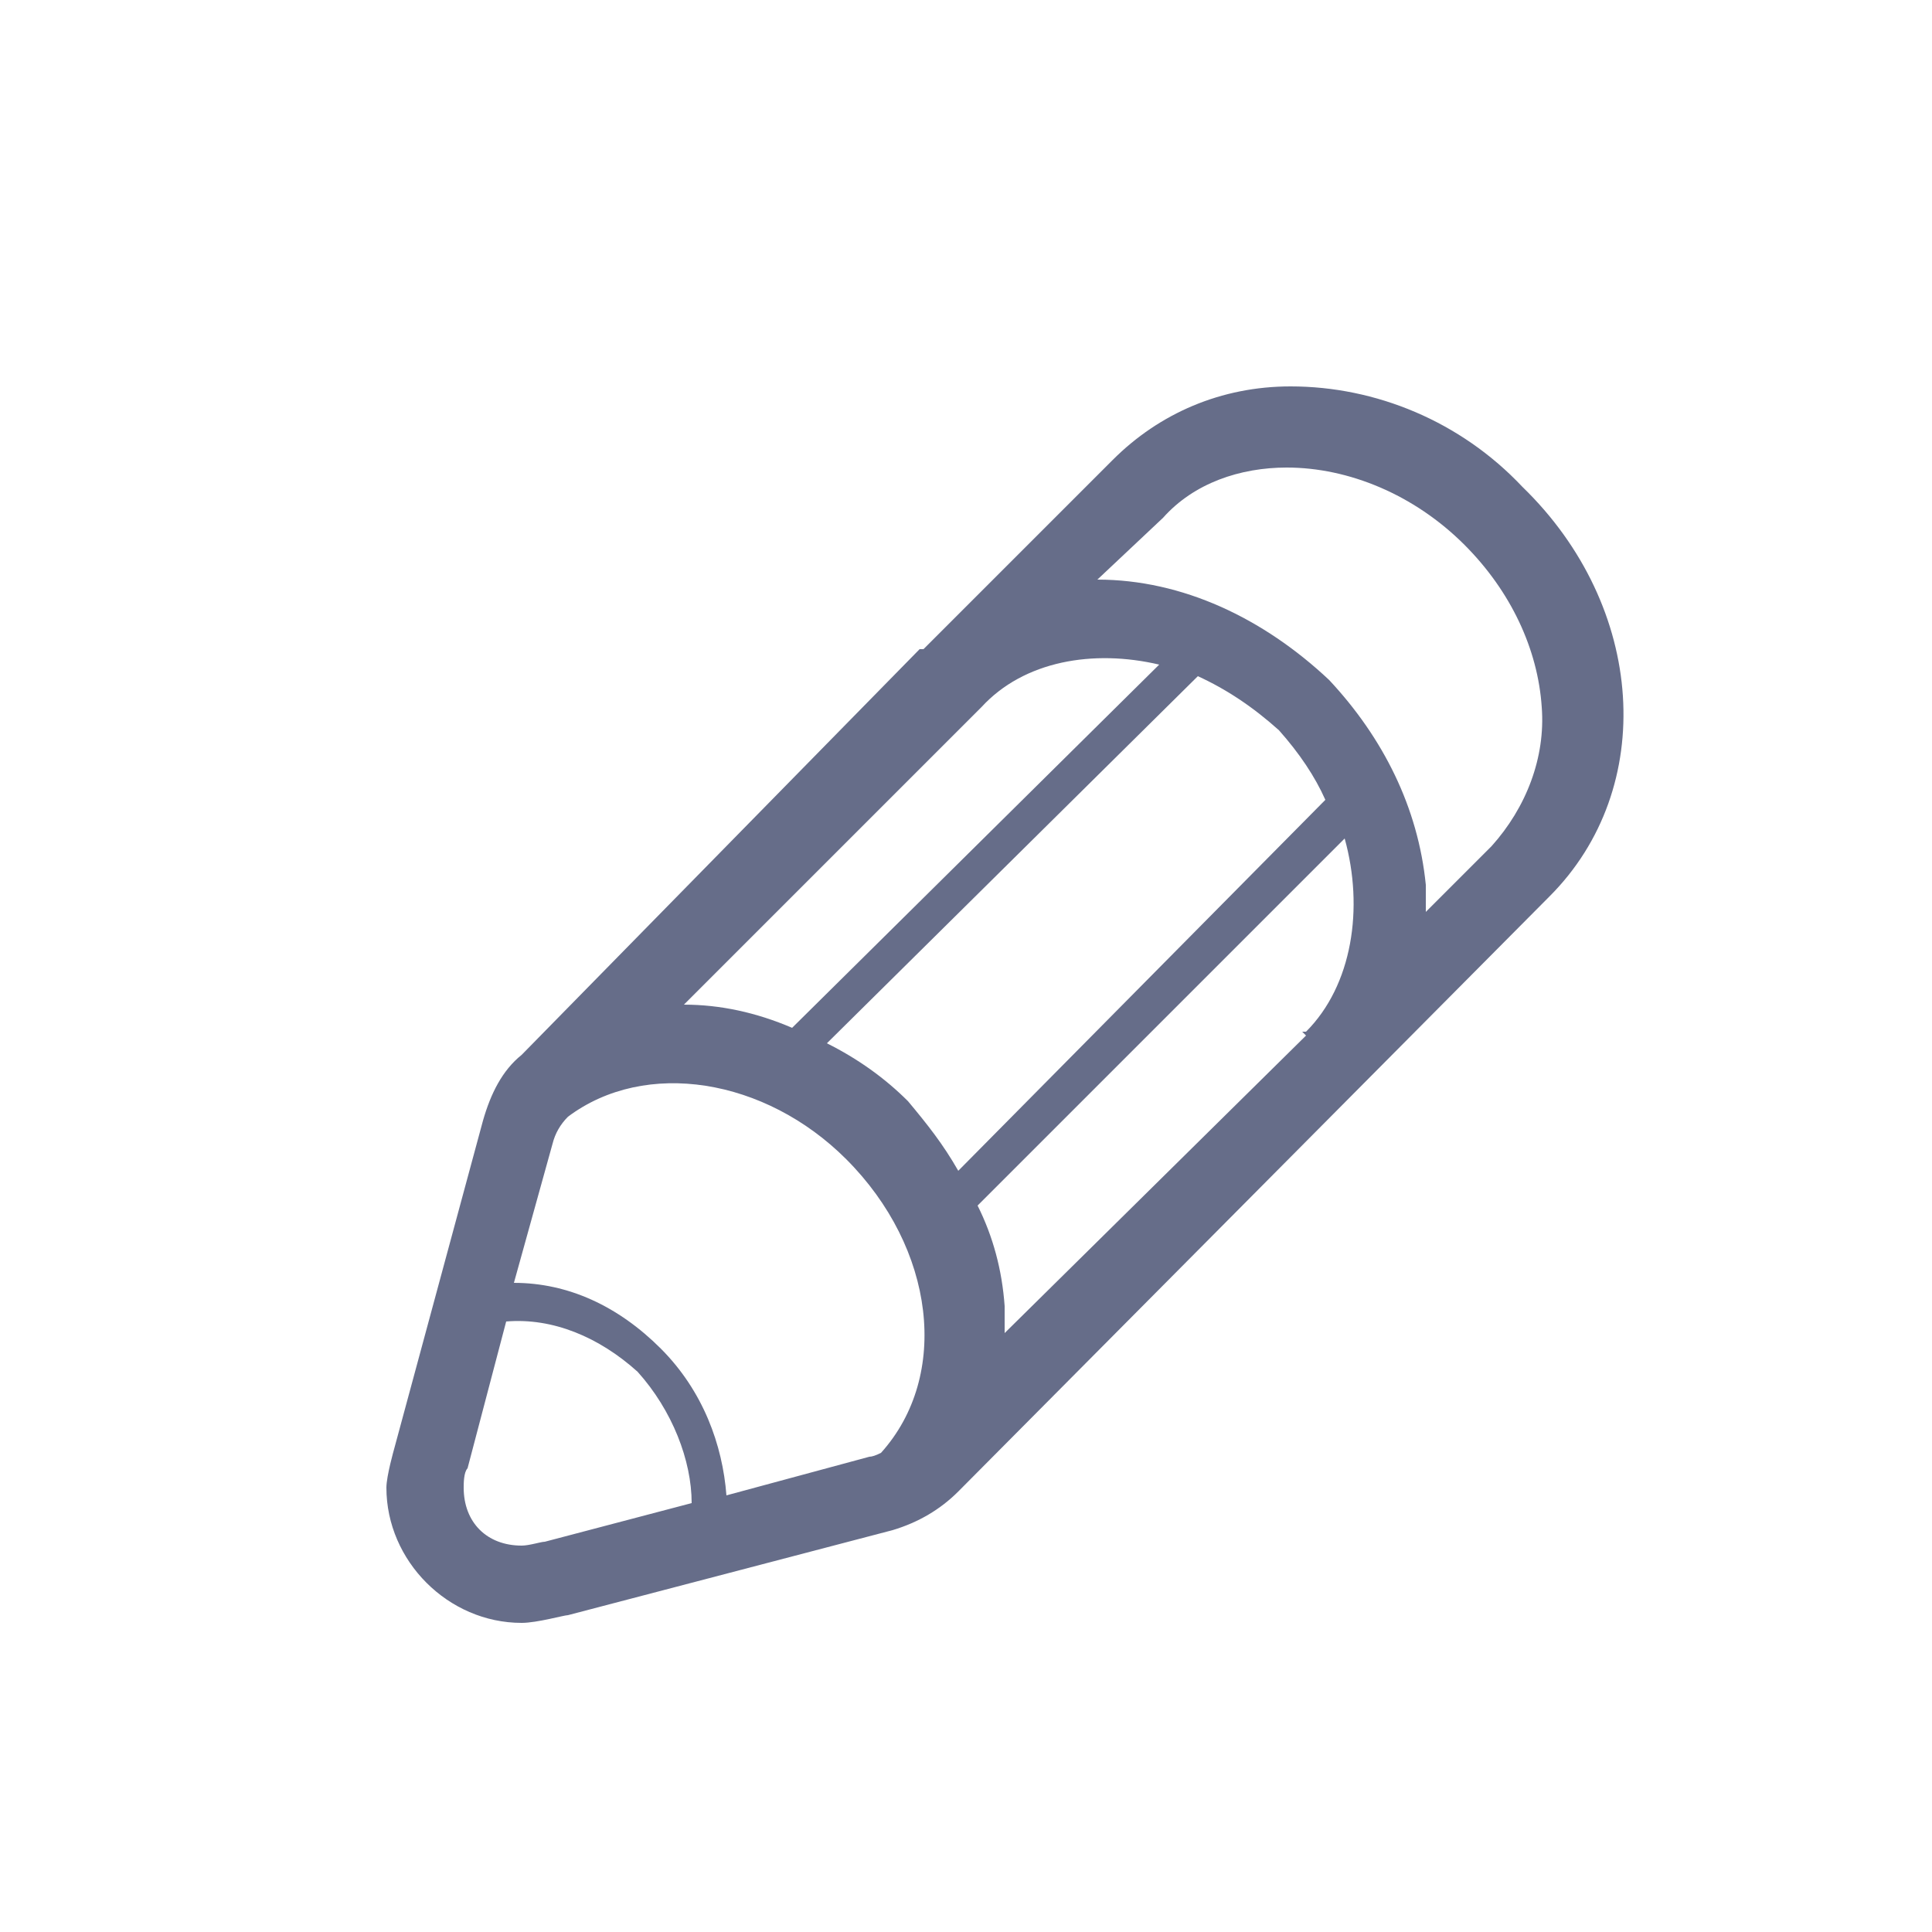 <?xml version="1.0" ?>
<svg class="icon" version="1.2" xmlns="http://www.w3.org/2000/svg" viewBox="-10 -10 50 50" width="52" height="52">
    <style>.a{fill:#666d89}</style>
    <style type="text/css">svg:hover{cursor:pointer;}</style>
    <path fill-rule="evenodd" class="a" d="m29.4 2.6c-1.6-1.7-3.8-2.6-6-2.6-1.8 0-3.4 0.7-4.6 1.9l-4.9 4.9q0 0 0 0 0 0-0.1 0l-10.3 10.5c-0.5 0.4-0.8 1-1 1.7l-2.3 8.5c0 0-0.2 0.7-0.2 1 0 1.9 1.6 3.5 3.5 3.5 0.4 0 1.1-0.2 1.2-0.2l8.4-2.2q1-0.3 1.7-1l15.3-15.4c2.8-2.8 2.5-7.5-0.7-10.6zm-13.4 21.2q-0.1-1.4-0.7-2.6l9.5-9.5c0.5 1.8 0.2 3.8-1 5q0 0-0.1 0l0.1 0.1-7.8 7.7q0-0.3 0-0.7zm-1.2-3.5c-0.4-0.7-0.8-1.2-1.3-1.8-0.6-0.6-1.3-1.1-2.1-1.5l9.6-9.5q1.1 0.5 2.1 1.4 0.8 0.9 1.2 1.8zm-4.3-3.7q-1.4-0.6-2.8-0.6l7.7-7.7c1.1-1.2 2.9-1.5 4.6-1.1zm-6.4 13.3c-0.1 0-0.4 0.1-0.6 0.1-0.9 0-1.5-0.6-1.5-1.5 0-0.1 0-0.4 0.1-0.5l1-3.8c1.2-0.1 2.4 0.4 3.4 1.3 0.9 1 1.4 2.3 1.4 3.4zm4.7-1.2c-0.1-1.3-0.6-2.7-1.7-3.8-1.1-1.1-2.4-1.7-3.8-1.7l1-3.6q0.1-0.4 0.4-0.7c2-1.5 5.1-1 7.2 1.1 2.3 2.3 2.7 5.6 0.9 7.6q-0.2 0.1-0.3 0.1zm19.8-16.8l-1.7 1.7c0-0.3 0-0.5 0-0.7-0.2-2-1.1-3.8-2.5-5.3-1.7-1.6-3.8-2.6-6-2.6l1.7-1.6c0.8-0.9 2-1.3 3.2-1.3 1.6 0 3.3 0.7 4.6 2 1.2 1.2 1.9 2.7 2 4.2 0.1 1.3-0.4 2.6-1.3 3.6z"/>
</svg>